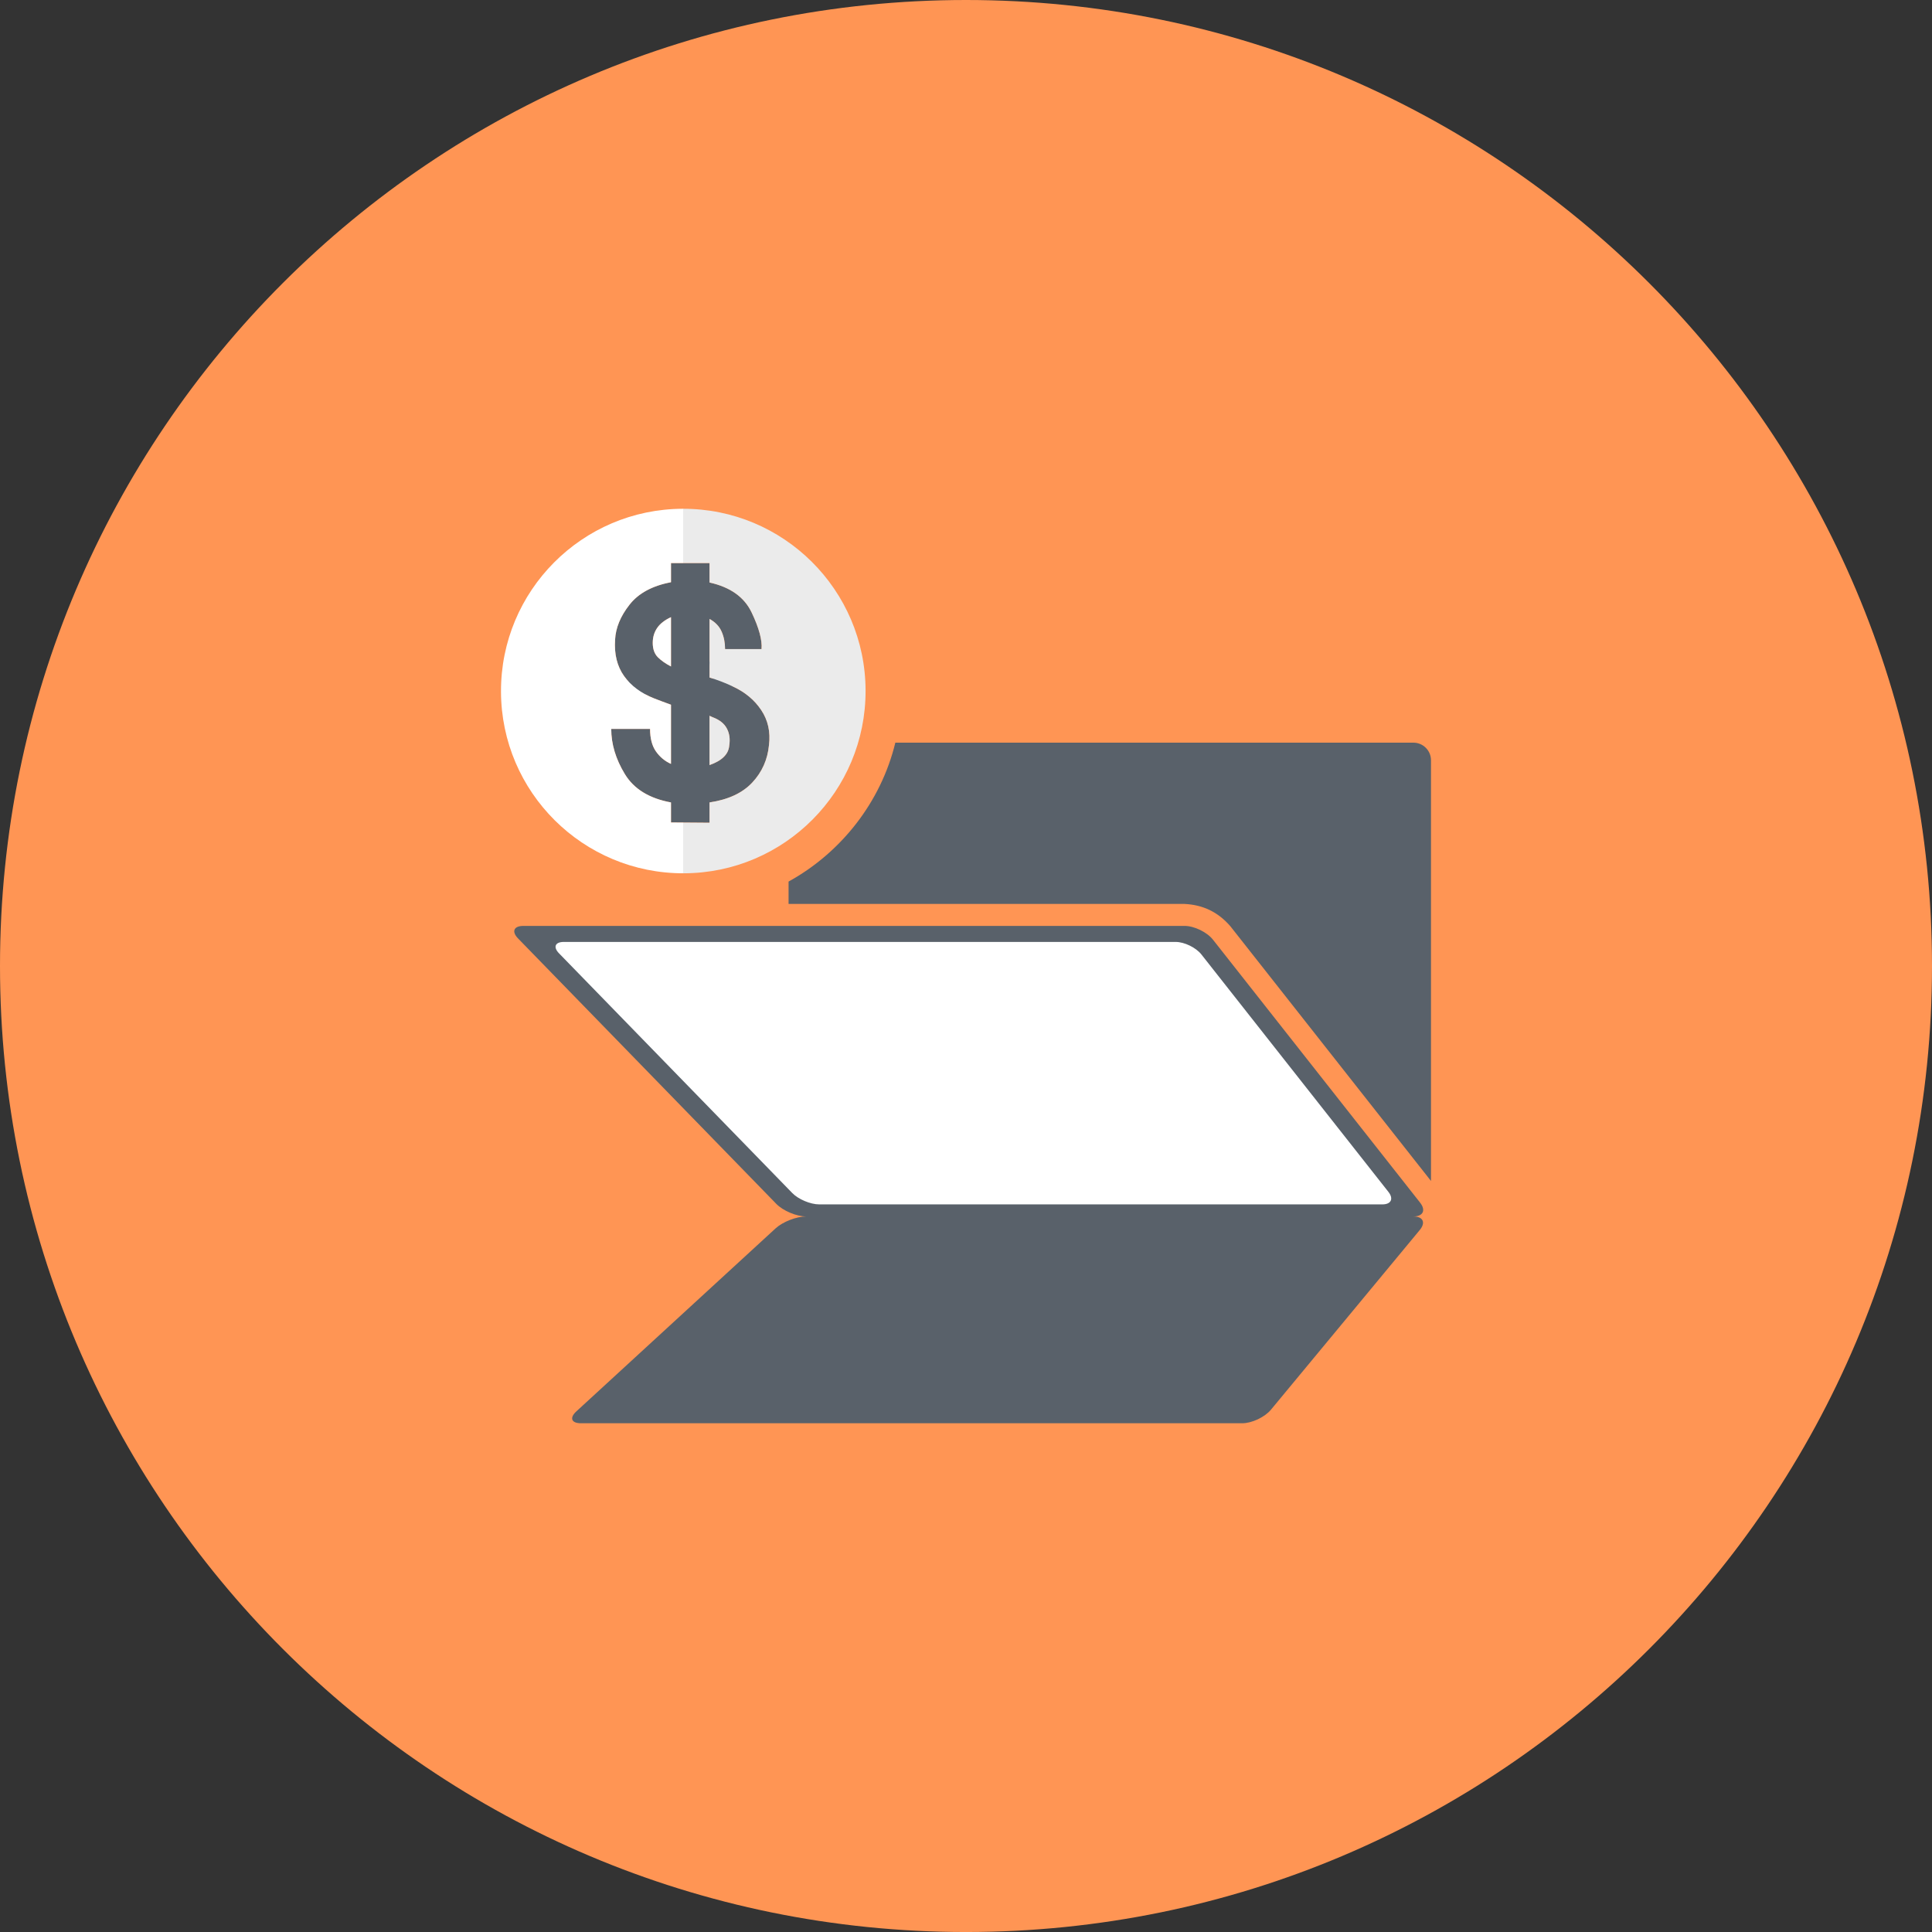 <?xml version="1.0" ?><!DOCTYPE svg  PUBLIC '-//W3C//DTD SVG 1.1//EN'  'http://www.w3.org/Graphics/SVG/1.1/DTD/svg11.dtd'><svg style="enable-background:new 0 0 500 500.004;" version="1.1" viewBox="0 0 500 500.004" xml:space="preserve" xmlns="http://www.w3.org/2000/svg" xmlns:xlink="http://www.w3.org/1999/xlink"><rect x="0" y="0" width="500" height="500.004" fill="#333333" stroke="none"/><g id="folder-dollar-coin"><g><path d="M249.998,500.004C388.065,500.004,500,388.074,500,249.998C500,111.931,388.065,0,249.998,0    S0,111.931,0,249.998C0,388.074,111.931,500.004,249.998,500.004z" style="fill:#FF9554;"/><g id="_x33_5"><path d="M367.523,311.245l-53.602-68.05c-1.547-1.966-4.854-3.573-7.359-3.573H135.456     c-2.496,0-3.12,1.466-1.376,3.257l66.824,68.683c1.743,1.791,5.218,3.256,7.726,3.256c-2.508,0-6.064,1.389-7.902,3.077     l-51.568,47.367c-1.833,1.688-1.299,3.077,1.201,3.077h171.105c2.504,0,5.855-1.577,7.449-3.504l38.521-46.512     c1.594-1.927,0.855-3.504-1.645-3.504C368.292,314.818,369.07,313.211,367.523,311.245z" style="fill:#59616A;"/><path d="M357.758,311.694H211.998c-2.256,0-5.397-1.321-6.966-2.945l-60.358-62.029     c-1.577-1.62-1.017-2.949,1.243-2.949h158.345c2.256,0,5.248,1.457,6.649,3.231l48.414,61.465     C360.724,310.245,360.018,311.694,357.758,311.694z" style="fill:#FFFFFF;"/><polygon points="191.422,171.221 183.529,171.221 187.225,186.063    " style="fill:#59616A;"/><polygon points="169.14,171.221 161.17,171.221 165.375,186.123    " style="fill:#59616A;"/><path d="M365.792,192.199h-134.08c-3.735,15.385-14.012,28.444-27.632,35.949v5.79h102.482     c4.812,0.235,8.658,2.107,11.825,5.739l51.953,65.957V196.746C370.339,194.246,368.292,192.199,365.792,192.199z" style="fill:#59616A;"/><g><path d="M189.657,177.661c-0.979-0.462-1.966-0.889-2.979-1.278c-1.004-0.38-2.021-0.735-3.051-1.043      v-15.158c1.496,0.825,2.539,1.923,3.132,3.295c0.594,1.359,0.889,2.863,0.889,4.513h9.44c0.201-2.307-0.649-5.466-2.56-9.47      c-1.897-3.995-5.534-6.581-10.902-7.769v-5.026h-9.974v4.949c-4.85,0.927-8.431,2.867-10.748,5.838      c-2.325,2.966-3.564,5.97-3.718,9.008c-0.256,3.765,0.521,6.91,2.32,9.436c1.799,2.521,4.406,4.457,7.808,5.799      c0.675,0.256,1.376,0.53,2.132,0.812c0.748,0.287,1.474,0.556,2.205,0.812v15.316c-1.607-0.722-2.902-1.808-3.91-3.252      c-1.004-1.44-1.504-3.376-1.504-5.799h-10.051c0,3.923,1.171,7.816,3.517,11.675c2.346,3.868,6.32,6.316,11.948,7.35v5.179      l9.974,0.077v-5.257c4.842-0.722,8.53-2.44,11.06-5.145c2.53-2.705,3.97-5.94,4.329-9.705c0.415-3.406-0.256-6.419-2.009-9.047      C195.255,181.14,192.802,179.105,189.657,177.661z M173.652,172.477c-1.397-0.722-2.525-1.517-3.406-2.389      c-0.872-0.884-1.316-2.115-1.316-3.714c0-1.449,0.376-2.722,1.12-3.829c0.748-1.115,1.949-2.056,3.602-2.829V172.477z       M188.725,192.973c-0.098,1.137-0.581,2.115-1.432,2.936c-0.838,0.829-2.064,1.521-3.667,2.094v-12.761      c0.308,0.154,0.496,0.248,0.581,0.274c0.073,0.021,0.167,0.064,0.27,0.116c1.752,0.666,2.966,1.632,3.628,2.897      C188.785,189.793,188.994,191.272,188.725,192.973z" style="fill:#59616A;"/><linearGradient gradientUnits="userSpaceOnUse" id="SVGID_1_" x1="129.629" x2="224.041" y1="166.097" y2="166.097"><stop offset="0.5" style="stop-color:#FFFFFF"/><stop offset="0.5" style="stop-color:#EBEBEB"/></linearGradient><path d="M170.05,162.546c-0.743,1.107-1.12,2.38-1.12,3.829c0,1.598,0.445,2.829,1.316,3.714      c0.88,0.872,2.009,1.667,3.406,2.389v-12.76C171.999,160.49,170.798,161.43,170.05,162.546z" style="fill:url(#SVGID_1_);"/><linearGradient gradientUnits="userSpaceOnUse" id="SVGID_2_" x1="129.657" x2="224.011" y1="178.838" y2="178.838"><stop offset="0.5" style="stop-color:#FFFFFF"/><stop offset="0.5" style="stop-color:#EBEBEB"/></linearGradient><path d="M176.695,131.67c-26.047,0.077-47.111,21.252-47.038,47.303      c0.068,26.055,21.256,47.106,47.299,47.034c26.06-0.064,47.124-21.243,47.055-47.299      C223.938,152.661,202.742,131.597,176.695,131.67z M199.015,192.819c-0.359,3.765-1.799,7-4.329,9.705      c-2.53,2.705-6.218,4.423-11.06,5.145v5.257l-9.974-0.077v-5.179c-5.628-1.034-9.602-3.483-11.948-7.35      c-2.346-3.859-3.517-7.752-3.517-11.675h10.051c0,2.423,0.5,4.359,1.504,5.799c1.008,1.445,2.303,2.53,3.91,3.252v-15.316      c-0.731-0.256-1.457-0.526-2.205-0.812c-0.756-0.282-1.457-0.555-2.132-0.812c-3.401-1.342-6.008-3.278-7.808-5.799      c-1.799-2.525-2.577-5.671-2.32-9.436c0.154-3.039,1.393-6.043,3.718-9.008c2.316-2.97,5.897-4.91,10.748-5.838v-4.949h9.974      v5.026c5.368,1.188,9.004,3.773,10.902,7.769c1.911,4.005,2.761,7.163,2.56,9.47h-9.44c0-1.649-0.295-3.154-0.889-4.513      c-0.594-1.372-1.637-2.47-3.132-3.295v15.158c1.03,0.308,2.047,0.663,3.051,1.043c1.013,0.389,2,0.816,2.979,1.278      c3.145,1.444,5.598,3.479,7.35,6.111C198.759,186.4,199.43,189.413,199.015,192.819z" style="fill:url(#SVGID_2_);"/><linearGradient gradientUnits="userSpaceOnUse" id="SVGID_3_" x1="129.695" x2="223.979" y1="191.622" y2="191.622"><stop offset="0.5" style="stop-color:#FFFFFF"/><stop offset="0.5" style="stop-color:#EBEBEB"/></linearGradient><path d="M184.477,185.631c-0.103-0.052-0.197-0.094-0.27-0.116      c-0.085-0.026-0.273-0.12-0.581-0.274v12.761c1.603-0.573,2.829-1.265,3.667-2.094c0.851-0.821,1.333-1.799,1.432-2.936      c0.269-1.701,0.06-3.18-0.62-4.444C187.443,187.263,186.229,186.298,184.477,185.631z" style="fill:url(#SVGID_3_);"/></g></g></g></g><g id="Layer_1"/></svg>